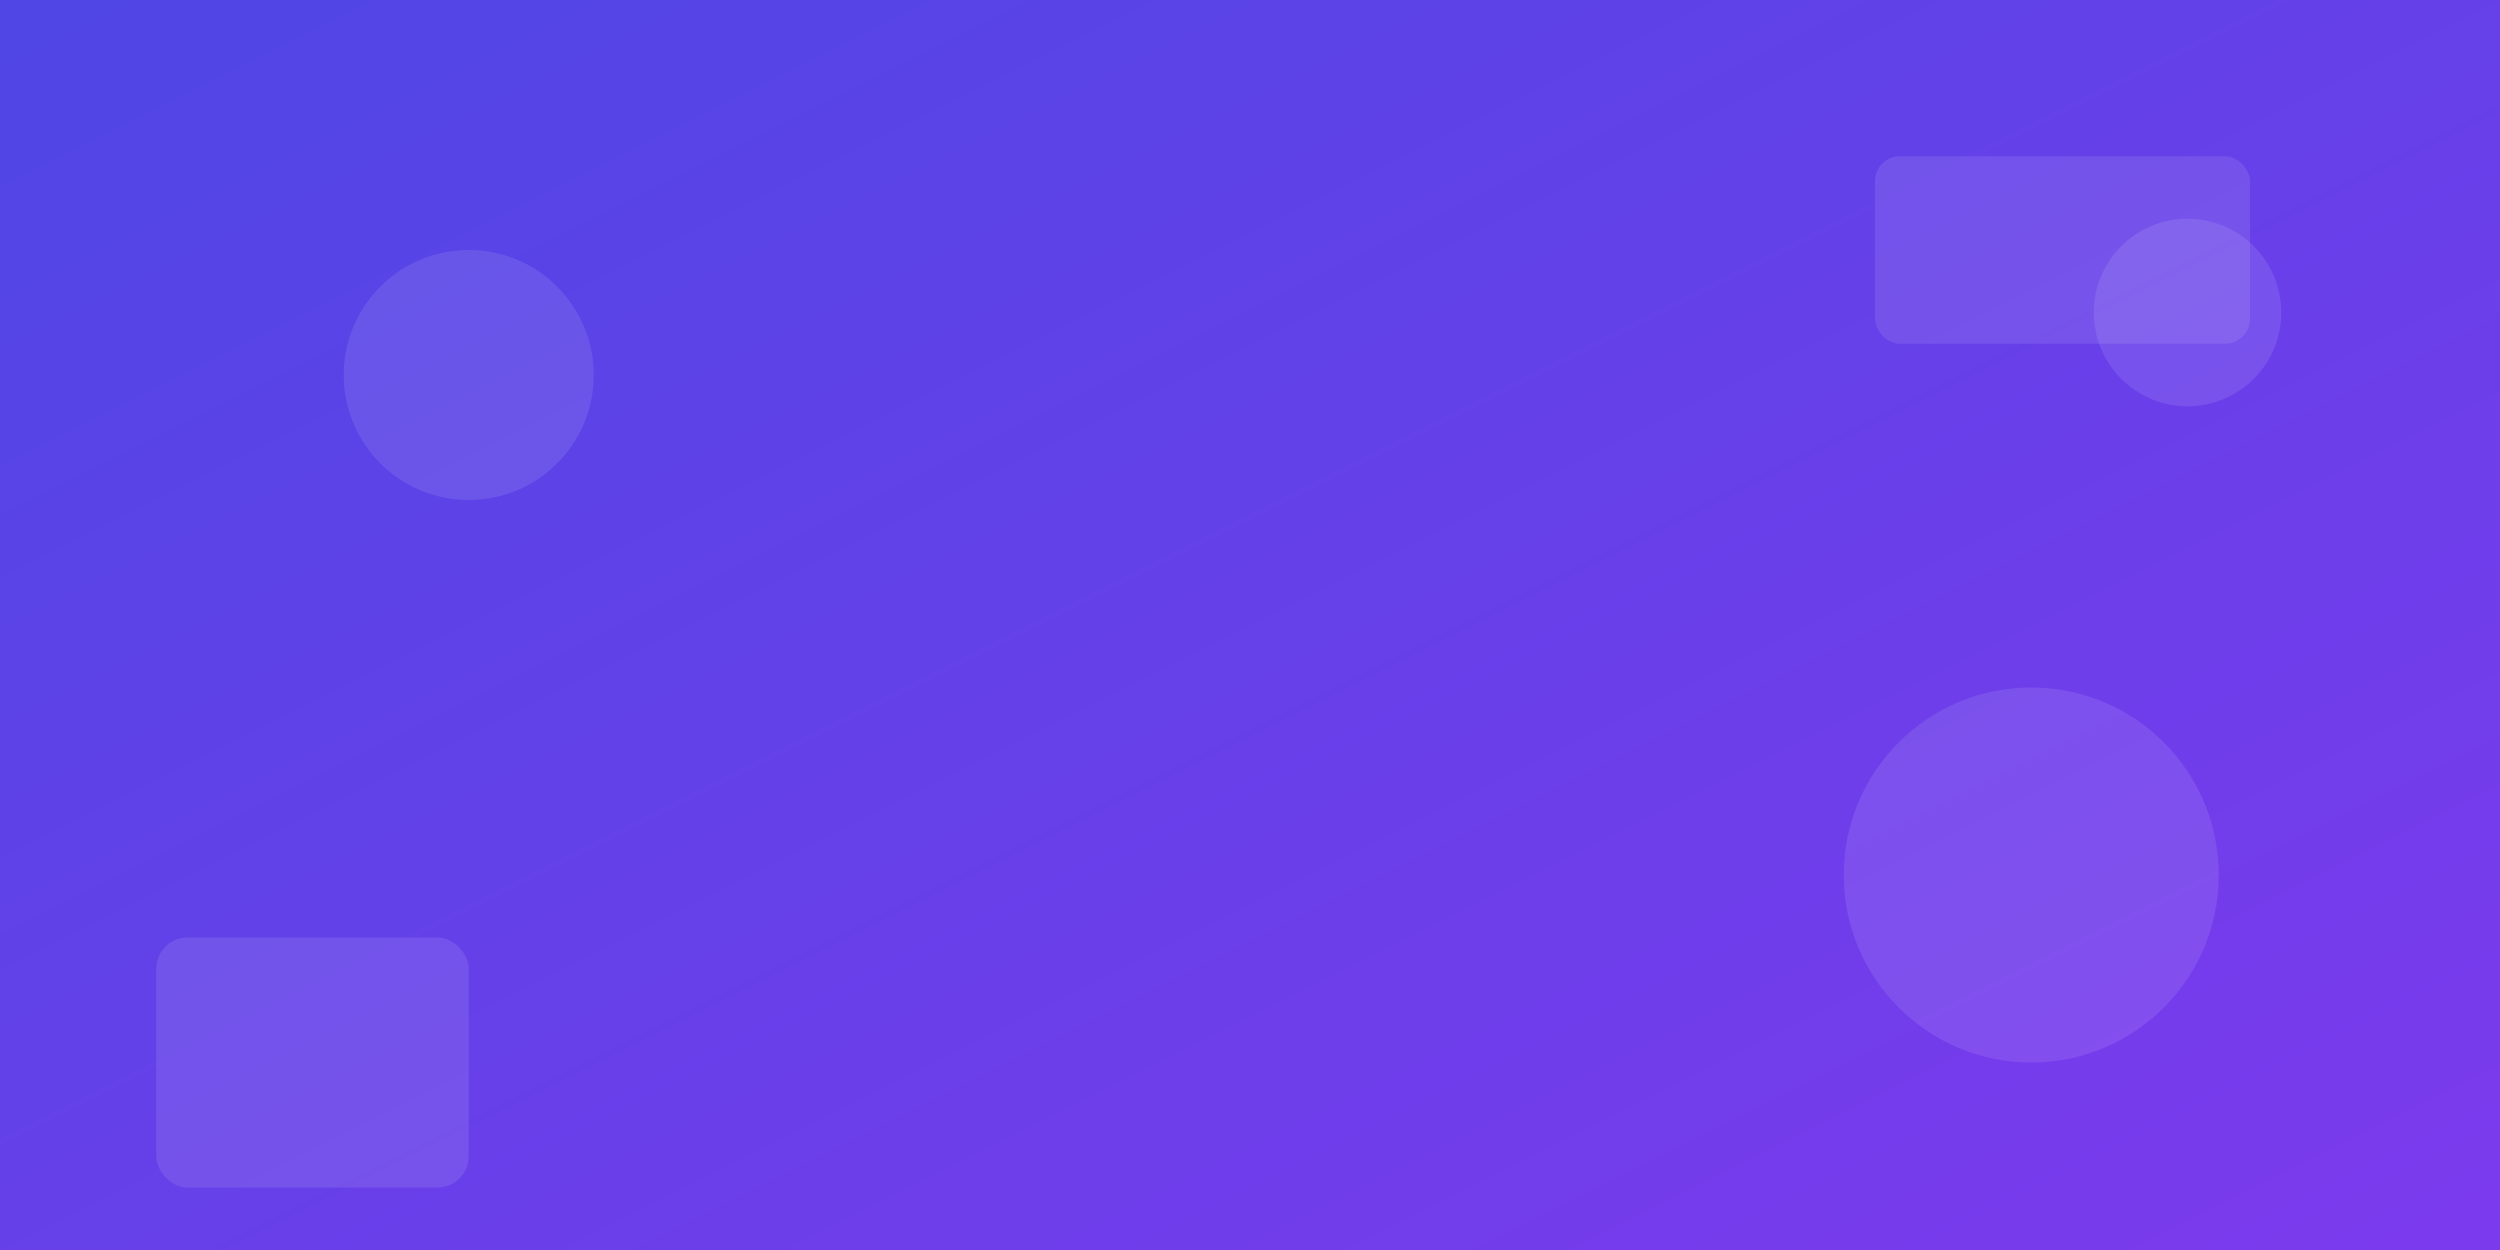<svg width="800" height="400" viewBox="0 0 800 400" fill="none" xmlns="http://www.w3.org/2000/svg">
  <rect x="0" y="0" width="800" height="400" fill="#333333" stroke="none"/>
  <defs>
    <linearGradient id="grad1" x1="0%" y1="0%" x2="100%" y2="100%">
      <stop offset="0%" style="stop-color:#4F46E5;stop-opacity:1" />
      <stop offset="100%" style="stop-color:#7C3AED;stop-opacity:1" />
    </linearGradient>
  </defs>
  <rect width="800" height="400" fill="url(#grad1)"/>
  <circle cx="150" cy="120" r="40" fill="white" opacity="0.1"/>
  <circle cx="650" cy="280" r="60" fill="white" opacity="0.1"/>
  <circle cx="700" cy="100" r="30" fill="white" opacity="0.1"/>
  <rect x="50" y="300" width="100" height="80" rx="10" fill="white" opacity="0.1"/>
  <rect x="600" y="50" width="120" height="60" rx="8" fill="white" opacity="0.1"/>
</svg>
